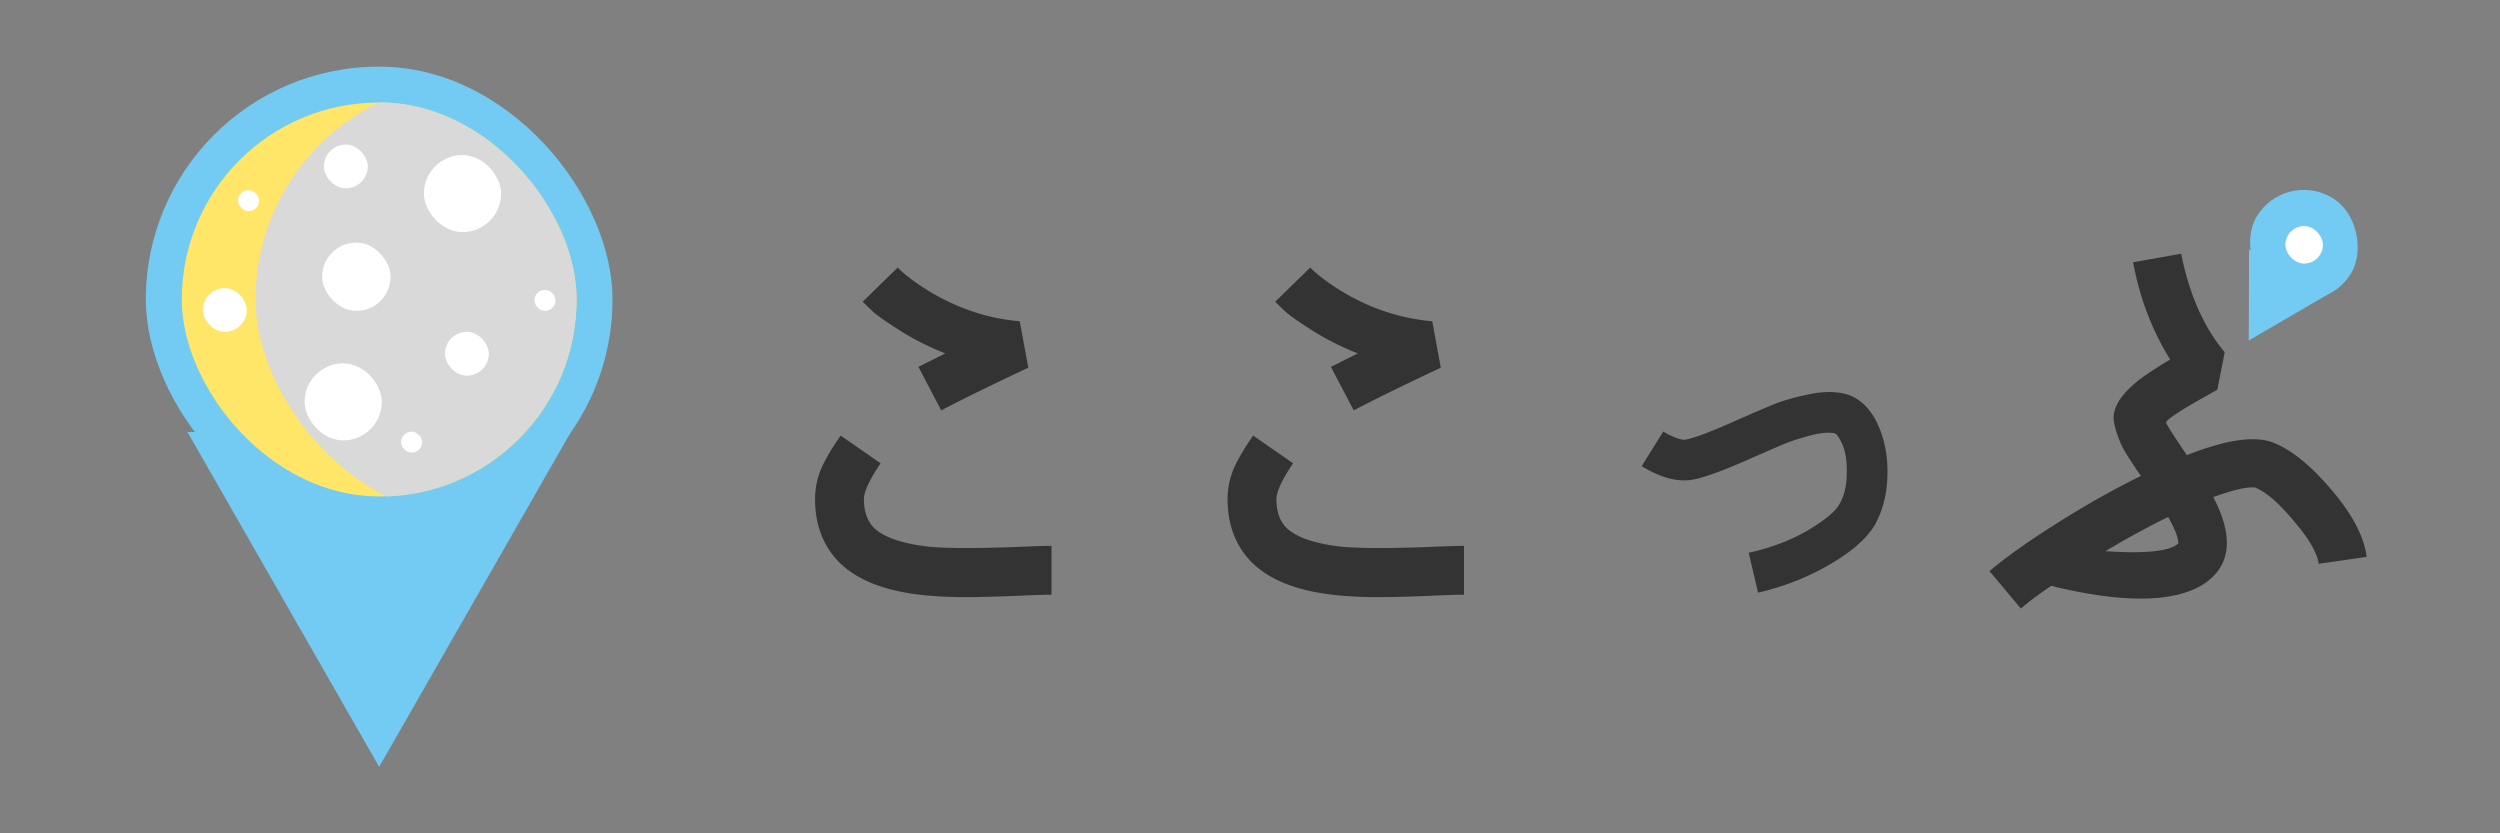 <svg width="2400" height="800" fill="none" xmlns="http://www.w3.org/2000/svg"><rect width="100%" height="100%" fill="#808080" stroke="none"/><rect x="140" y="64" width="448" height="447" rx="223.5" fill="#73CBF3"/><path d="M180 414.795h368L364 736.181 180 414.795z" fill="#73CBF3"/><rect x="174.526" y="98.449" width="378.947" height="378.102" rx="189.051" fill="#FFE669"/><mask id="a" style="mask-type:alpha" maskUnits="userSpaceOnUse" x="174" y="98" width="380" height="379"><rect x="174.526" y="98.449" width="378.947" height="378.102" rx="189.051" fill="#FFE669"/></mask><g mask="url(#a)"><rect x="245.263" y="77.443" width="421.053" height="420.113" rx="210.056" fill="#D9D9D9"/></g><rect x="310.948" y="138.78" width="42.105" height="42.011" rx="21.006" fill="#fff"/><rect x="406.947" y="148.863" width="74.105" height="73.94" rx="36.97" fill="#fff"/><rect x="292.421" y="348.836" width="74.105" height="73.94" rx="36.97" fill="#fff"/><rect x="427.157" y="318.588" width="42.105" height="42.011" rx="21.006" fill="#fff"/><rect x="385.053" y="414.374" width="20.21" height="20.165" rx="10.083" fill="#fff"/><rect x="513.053" y="278.258" width="20.21" height="20.165" rx="10.083" fill="#fff"/><rect x="309.264" y="232.885" width="65.684" height="65.538" rx="32.769" fill="#fff"/><rect x="194.736" y="276.577" width="42.105" height="42.011" rx="21.006" fill="#fff"/><rect x="228.421" y="182.473" width="20.21" height="20.165" rx="10.083" fill="#fff"/><rect x="2192.33" y="163" width="105.748" height="105.512" rx="52.756" transform="rotate(30 2192.33 163)" fill="#73CBF3"/><path d="M2159.11 239.431l75.23 43.432-75.55 43.982.32-87.414z" fill="#73CBF3"/><rect x="2194" y="217" width="36" height="36" rx="18" fill="#fff"/><path d="M907.469 339.281c-14.584-5.729-28.646-12.76-42.188-21.093-13.541-8.594-22.526-14.844-26.953-18.75-4.167-3.907-7.552-7.162-10.156-9.766l33.594-32.813c7.552 7.552 18.229 15.495 32.031 23.829 26.823 15.885 55.208 25.13 85.156 27.734l8.203 44.531c-36.979 17.448-64.844 31.12-83.594 41.016l-21.874-41.797 25.781-12.891zm-125 139.844c0-10.417 2.083-20.443 6.25-30.078 4.427-9.636 10.547-19.922 18.359-30.859l38.281 26.562c-10.677 15.885-16.015 27.344-16.015 34.375 0 11.979 3.255 21.224 9.765 27.734 9.636 9.115 27.214 15.105 52.735 17.969 16.666 1.563 43.489 1.693 80.468.391 17.188-.781 29.558-1.172 37.108-1.172v46.875c-7.03 0-18.748.39-35.154 1.172-20.313.781-35.677 1.172-46.094 1.172-15.625 0-29.427-.651-41.406-1.954-35.938-3.645-62.631-13.802-80.078-30.468-16.146-15.886-24.219-36.459-24.219-61.719zm521.001-139.844c-14.58-5.729-28.65-12.76-42.19-21.093-13.54-8.594-22.52-14.844-26.95-18.75-4.17-3.907-7.55-7.162-10.16-9.766l33.6-32.813c7.55 7.552 18.22 15.495 32.03 23.829 26.82 15.885 55.21 25.13 85.15 27.734l8.21 44.531c-36.98 17.448-64.85 31.12-83.6 41.016l-21.87-41.797c6.77-3.386 15.36-7.682 25.78-12.891zm-125 139.844c0-10.417 2.08-20.443 6.25-30.078 4.43-9.636 10.55-19.922 18.36-30.859l38.28 26.562c-10.68 15.885-16.02 27.344-16.02 34.375 0 11.979 3.26 21.224 9.77 27.734 9.63 9.115 27.21 15.105 52.73 17.969 16.67 1.563 43.49 1.693 80.47.391 17.19-.781 29.56-1.172 37.11-1.172v46.875c-7.03 0-18.75.39-35.15 1.172-20.32.781-35.68 1.172-46.1 1.172-15.62 0-29.43-.651-41.4-1.954-35.94-3.645-62.63-13.802-80.08-30.468-16.15-15.886-24.22-36.459-24.22-61.719zm588.19-101.953c15.62 2.344 27.6 12.37 35.93 30.078 6.51 14.062 9.64 29.948 9.38 47.656-.26 19.011-4.43 35.547-12.5 49.61-7.55 12.5-21.49 24.739-41.8 36.718-21.09 12.5-44.4 21.745-69.92 27.735l-8.98-38.281c21.87-4.948 40.75-12.11 56.64-21.485 16.14-9.635 26.17-17.838 30.07-24.609 4.95-8.073 7.43-18.36 7.43-30.86.26-12.5-1.57-22.395-5.47-29.687-2.61-5.208-4.82-7.943-6.64-8.203-5.73-1.042-13.54-.261-23.44 2.344-9.64 2.604-17.97 5.338-25 8.203-6.77 2.864-16.41 7.031-28.91 12.5-28.38 12.76-48.43 20.052-60.15 21.875-14.33 1.823-30.08-2.605-47.27-13.282l20.7-33.203c3.39 2.084 7.3 4.037 11.72 5.86 4.43 1.562 7.56 2.213 9.38 1.953 8.07-1.302 24.61-7.552 49.61-18.75 15.36-6.771 27.21-11.849 35.54-15.235 8.34-3.385 18.62-6.38 30.86-8.984 12.5-2.865 23.44-3.516 32.82-1.953zm312.79 28.125c-.52.781 6.12 11.328 19.93 31.641 38.28-15.105 66.14-19.011 83.59-11.719 17.45 7.031 35.94 22.135 55.47 45.312 19.79 23.177 30.99 44.531 33.59 64.063l-46.09 6.64c-1.56-10.677-9.51-24.349-23.83-41.015-14.06-16.927-26.3-27.604-36.72-32.031-6.77-1.303-20.31 1.692-40.62 8.984 20.31 39.062 16.79 67.187-10.55 84.375-27.87 16.667-74.22 17.448-139.06 2.344-2.09-.521-4.04-1.042-5.86-1.563-11.98 8.073-21.75 15.365-29.3 21.875l-30.08-35.937c14.06-11.98 33.47-25.912 58.2-41.797 29.17-18.75 58.21-35.287 87.11-49.61-11.19-16.145-17.7-26.692-19.53-31.64-4.16-9.896-6.38-17.839-6.64-23.828v-.782c.52-13.802 11.98-28.125 34.38-42.968a443.635 443.635 0 0119.92-12.5c-17.45-28.125-29.3-59.245-35.55-93.36l46.1-8.203c7.81 39.063 21.74 70.573 41.79 94.531l-7.03 35.938-4.69 2.734c-27.86 15.365-42.7 24.87-44.53 28.516zm1.96 91.015c-19.27 9.376-39.33 20.313-60.16 32.813 38.54 2.604 61.85.13 69.92-7.422 0-5.469-3.25-13.932-9.76-25.391z" fill="#333"/></svg>
